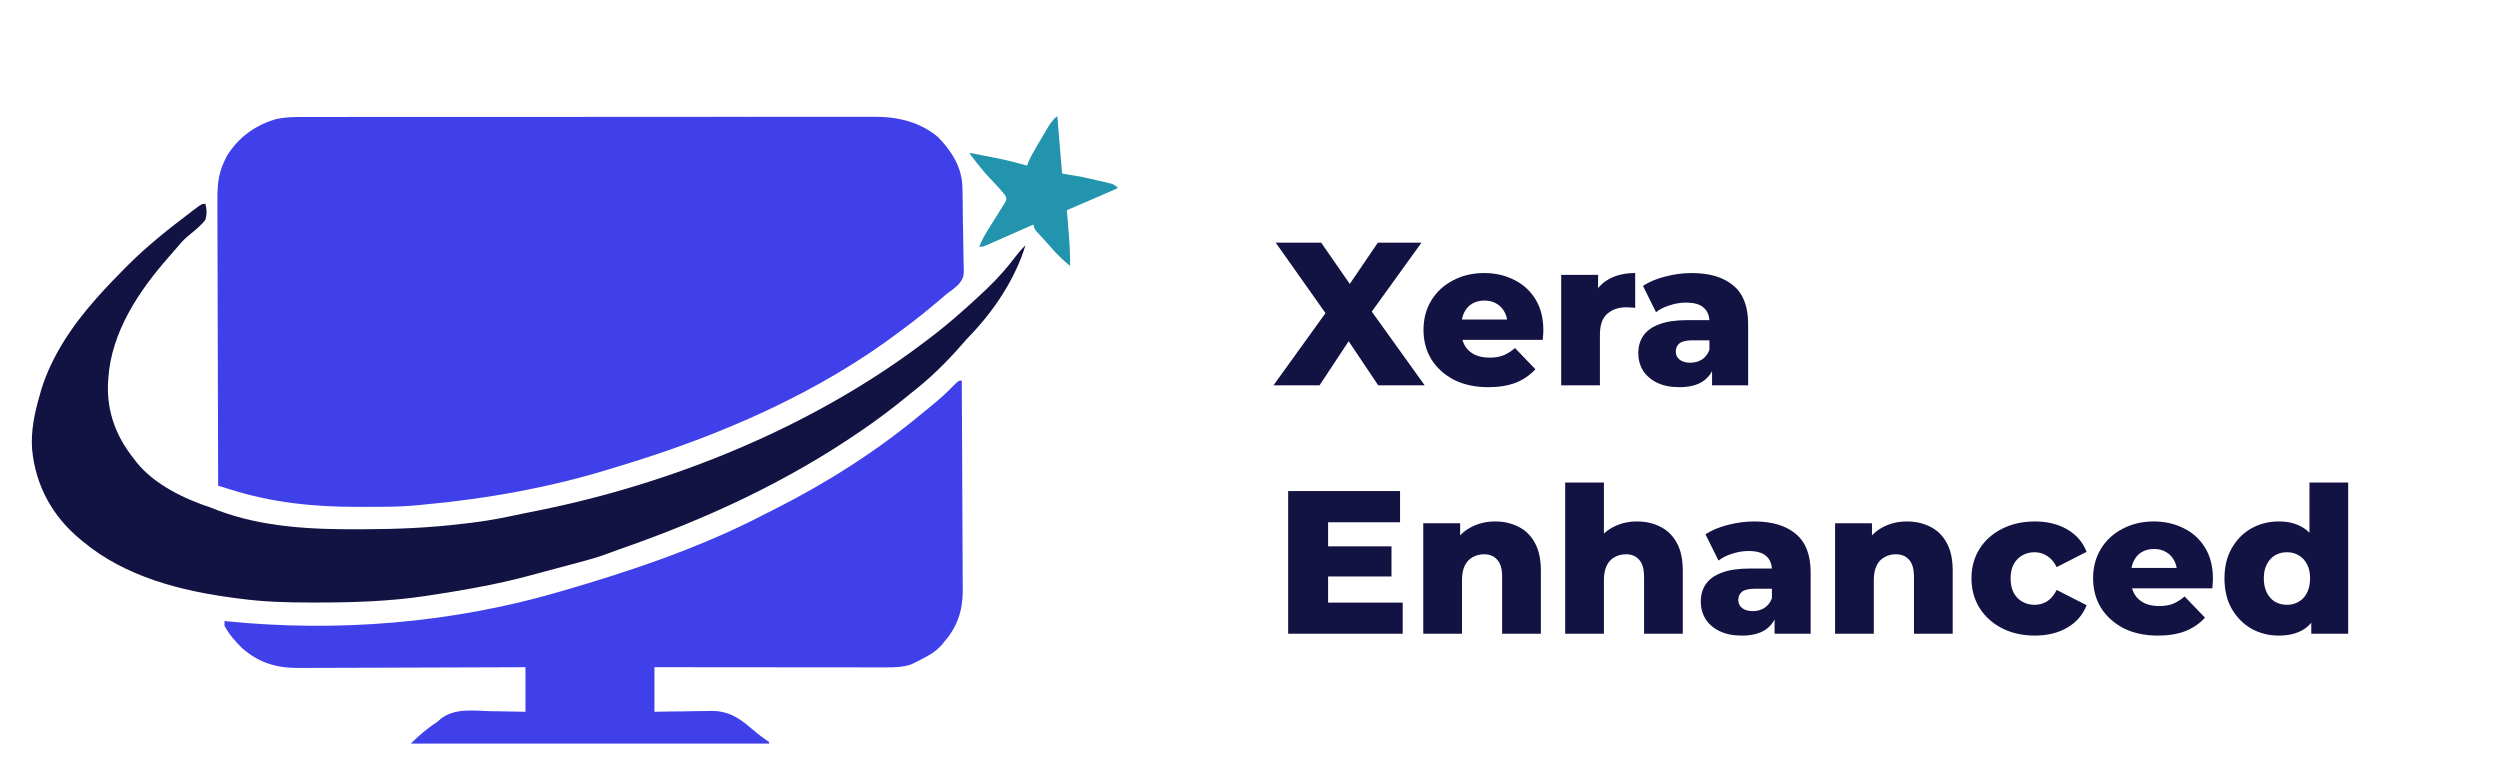 <svg width="1570" height="485" viewBox="0 0 1570 485" fill="none" xmlns="http://www.w3.org/2000/svg">
<path d="M193.116 73.485C194.706 73.475 196.306 73.475 197.896 73.465C202.236 73.445 206.576 73.455 210.926 73.465C215.616 73.465 220.316 73.455 225.016 73.445C234.196 73.415 243.386 73.415 252.576 73.425C260.046 73.435 267.516 73.435 274.996 73.425C276.056 73.425 277.126 73.425 278.216 73.425C280.386 73.425 282.546 73.415 284.716 73.415C304.986 73.405 325.266 73.405 345.536 73.425C364.066 73.445 382.596 73.425 401.126 73.395C420.176 73.365 439.226 73.355 458.266 73.365C460.426 73.365 462.586 73.365 464.736 73.365C465.806 73.365 466.866 73.375 467.956 73.375C475.416 73.375 482.866 73.365 490.326 73.345C499.426 73.335 508.516 73.335 517.616 73.355C522.246 73.365 526.886 73.365 531.516 73.345C535.776 73.335 540.026 73.335 544.276 73.365C545.806 73.365 547.336 73.365 548.866 73.355C563.506 73.235 577.466 76.415 588.996 85.995C597.596 94.855 604.096 104.895 604.386 117.505C604.416 118.775 604.446 120.045 604.486 121.355C604.506 122.735 604.526 124.115 604.546 125.485C604.556 126.185 604.566 126.885 604.576 127.615C604.636 131.315 604.666 135.025 604.696 138.725C604.726 141.785 604.786 144.825 604.866 147.875C604.966 151.585 605.016 155.285 605.026 158.985C605.036 160.385 605.066 161.795 605.116 163.195C605.476 174.095 605.476 174.095 601.816 178.815C599.316 181.095 596.766 183.065 593.996 184.995C592.866 185.965 591.746 186.935 590.636 187.935C583.836 193.705 576.936 199.315 569.796 204.655C568.566 205.575 567.346 206.495 566.126 207.425C514.646 246.545 452.236 273.565 390.656 292.195C388.866 292.735 387.086 293.285 385.296 293.845C346.196 306.015 305.746 313.315 264.996 316.995C264.206 317.085 263.416 317.165 262.596 317.245C255.786 317.925 249.046 318.185 242.206 318.235C241.106 318.245 240.006 318.255 238.866 318.265C235.326 318.295 231.786 318.305 228.246 318.315C226.436 318.315 226.436 318.315 224.596 318.325C196.906 318.325 171.046 315.695 144.556 307.375C143.826 307.145 143.096 306.915 142.346 306.675C140.566 306.115 138.776 305.555 136.996 304.995C136.906 280.025 136.836 255.055 136.796 230.075C136.776 218.485 136.746 206.885 136.696 195.285C136.656 185.175 136.636 175.065 136.626 164.955C136.616 159.605 136.606 154.255 136.576 148.905C136.546 143.865 136.546 138.825 136.546 133.775C136.546 131.935 136.536 130.085 136.526 128.245C136.446 118.435 136.566 110.005 140.996 100.995C141.506 99.955 142.016 98.915 142.536 97.835C149.756 86.205 160.246 78.655 173.286 74.815C179.866 73.365 186.426 73.445 193.116 73.485Z" fill="#3F40EA"/>
<path d="M604 239C604.12 257.42 604.21 275.84 604.26 294.26C604.28 302.82 604.32 311.37 604.38 319.92C604.43 327.38 604.46 334.84 604.47 342.31C604.48 346.25 604.49 350.2 604.53 354.14C604.56 357.87 604.57 361.59 604.57 365.31C604.57 367.31 604.59 369.31 604.62 371.31C604.55 383.44 601.11 393.88 593 403C592.32 403.87 592.32 403.87 591.62 404.76C587.79 409.22 583.17 411.75 578 414.38C577.32 414.72 576.65 415.07 575.95 415.42C575.29 415.75 574.62 416.07 573.94 416.4C573.35 416.68 572.76 416.97 572.15 417.26C567.07 419 561.72 419.12 556.39 419.12C555.1 419.12 553.81 419.12 552.48 419.12C551.07 419.12 549.66 419.12 548.25 419.11C546.75 419.11 545.26 419.11 543.76 419.11C539.7 419.11 535.65 419.11 531.6 419.1C527.36 419.1 523.11 419.09 518.87 419.09C510.85 419.09 502.82 419.08 494.8 419.07C485.66 419.06 476.52 419.06 467.38 419.05C448.59 419.04 429.79 419.02 411 419C411 428.24 411 437.48 411 447C415.59 446.91 415.59 446.91 420.27 446.82C423.27 446.79 426.26 446.75 429.25 446.73C431.32 446.7 433.38 446.67 435.45 446.62C438.43 446.56 441.41 446.53 444.4 446.51C445.76 446.47 445.76 446.47 447.16 446.43C456.56 446.43 463.68 450.4 470.69 456.5C473.78 459.14 476.85 461.68 480.19 464C481.12 464.66 482.04 465.32 483 466C483 466.33 483 466.66 483 467C408.75 467 334.5 467 258 467C261.55 463.45 264.72 460.53 268.69 457.56C269.64 456.84 270.59 456.12 271.57 455.38C272.12 455.01 272.66 454.64 273.22 454.26C275.06 453.01 275.06 453.01 276.81 451.39C285.74 444.49 297.45 446.36 308.12 446.63C310.25 446.66 312.37 446.68 314.49 446.71C319.66 446.77 324.83 446.89 330 447C330 437.76 330 428.52 330 419C327.13 419.01 327.13 419.01 324.2 419.03C306.13 419.11 288.06 419.17 269.99 419.21C260.7 419.23 251.42 419.26 242.13 419.3C234.03 419.34 225.93 419.37 217.83 419.38C213.54 419.38 209.26 419.39 204.97 419.42C200.93 419.45 196.89 419.46 192.85 419.45C191.37 419.45 189.9 419.46 188.42 419.48C174 419.62 163 416.58 152 407C147.7 402.73 143.85 398.38 141 393C141 392.01 141 391.02 141 390C141.55 390.06 142.09 390.11 142.66 390.17C211.93 397.12 282.99 391.36 350 372C351.6 371.54 351.6 371.54 353.23 371.07C396.49 358.5 439.77 343.94 479.83 323.12C482.25 321.87 484.68 320.65 487.11 319.43C519.42 303.08 550.56 283.32 578.41 260.15C580.21 258.66 582.02 257.19 583.84 255.73C588.97 251.6 593.8 247.4 598.34 242.63C602.03 239 602.03 239 604 239Z" fill="#3F40EA"/>
<path d="M129 128C129.93 131.61 130.01 134.4 129 138C125.83 142.14 121.54 145.35 117.55 148.67C115.05 150.82 112.97 153.24 110.86 155.77C109.37 157.56 107.85 159.3 106.3 161.04C87.31 182.47 69.78 208.65 68 238C67.93 239.1 67.86 240.19 67.79 241.32C67.23 259.01 73.06 274.33 84 288C84.52 288.7 85.04 289.39 85.58 290.11C96.91 304.39 116.14 313.47 133 319C134.32 319.51 135.63 320.03 136.94 320.56C164.92 331.1 195.9 332.56 225.44 332.38C226.69 332.37 227.95 332.37 229.25 332.36C249.64 332.3 269.75 331.45 290 329C291.35 328.84 292.7 328.69 294.05 328.53C302.11 327.59 310.06 326.35 318 324.69C319.06 324.47 320.12 324.25 321.21 324.03C323.4 323.58 325.6 323.12 327.79 322.66C330.85 322.03 333.92 321.42 336.99 320.81C422.08 303.82 509.46 268.32 579 216C579.59 215.56 580.19 215.12 580.8 214.66C593.87 204.92 606.16 194.2 618 183C618.5 182.53 618.99 182.06 619.51 181.58C626.6 174.84 632.81 167.73 638.72 159.93C640.41 157.76 642.04 155.9 644 154C637.64 174.92 624.49 194.84 609.38 210.52C607.42 212.56 605.57 214.63 603.73 216.77C594.12 227.81 583.57 238.04 572 247C570.83 247.95 569.66 248.9 568.49 249.85C560.22 256.58 551.78 262.96 543 269C542.25 269.52 541.5 270.04 540.73 270.57C493.9 302.79 442.54 326.38 388.98 344.95C386.1 345.97 383.24 347.02 380.38 348.09C375.07 350.03 369.71 351.56 364.25 353C362.81 353.39 362.81 353.39 361.34 353.78C358.56 354.52 355.78 355.26 353 356C351.64 356.37 350.27 356.73 348.91 357.1C346.52 357.74 344.14 358.37 341.75 359C339.02 359.73 336.29 360.47 333.56 361.21C322.12 364.33 310.66 366.87 299 369C297.95 369.2 296.89 369.39 295.8 369.59C286.89 371.23 277.96 372.67 269 374C268.33 374.1 267.65 374.2 266.96 374.31C244.45 377.67 222.04 378.37 199.31 378.38C198 378.38 196.69 378.38 195.33 378.38C180.43 378.38 165.77 378.01 151 376C149.84 375.85 148.68 375.71 147.48 375.56C113.78 371.18 78.59 362.25 52 340C51.47 339.56 50.94 339.13 50.39 338.68C32.86 324.11 22.42 305.13 20.17 282.33C19.31 270.45 21.7 259.31 25 248C25.29 246.97 25.57 245.95 25.87 244.89C32.24 223.93 45.53 204.23 60 188C60.81 187.08 61.63 186.16 62.46 185.21C67.71 179.37 73.15 173.75 78.69 168.19C79.29 167.58 79.9 166.97 80.52 166.34C92.67 154.24 106.28 143.45 119.94 133.13C120.96 132.35 120.96 132.35 122 131.56C126.76 128 126.76 128 129 128Z" fill="#121243"/>
<path d="M664 73C664.99 84.88 665.98 96.76 667 109C670.96 109.66 674.92 110.32 679 111C682.72 111.8 686.42 112.62 690.13 113.5C691.06 113.71 691.99 113.93 692.95 114.14C693.83 114.35 694.72 114.56 695.63 114.78C696.43 114.97 697.22 115.15 698.04 115.35C700 116 701.9 117.7 702 118C702.1 118.3 680.88 127.24 670 132C670.65 140.15 670.65 140.15 671.32 148.3C671.81 154.56 672.11 160.73 672 167C667.53 163.35 663.64 159.62 659.91 155.23C656.94 151.77 653.82 148.44 650.72 145.1C649 143 649.1 141 649 141C648.9 141 647.56 141.64 646.09 142.29C642.54 143.85 638.99 145.42 635.44 146.98C633.9 147.66 632.36 148.34 630.82 149.02C628.62 149.99 626.41 150.97 624.2 151.94C623.51 152.24 622.82 152.55 622.11 152.87C617.23 155 617.23 155 615 155C616.43 151.06 618.31 147.72 620.55 144.18C621.23 143.09 621.91 142 622.61 140.87C623.68 139.14 624.76 137.42 625.85 135.71C626.91 134.04 627.95 132.36 628.98 130.68C629.61 129.69 630.24 128.69 630.88 127.67C632.28 125.11 632.28 125.11 631.35 122.83C629.22 119.94 626.78 117.35 624.31 114.75C623.23 113.59 622.15 112.44 621.07 111.28C620.54 110.72 620.02 110.16 619.48 109.58C617.54 107.51 614.84 103.82 612.95 101.71C608.32 95.6 609 96.68 609 96C612.94 96.76 616.88 97.54 620.81 98.31C621.91 98.53 623.01 98.74 624.15 98.96C631.19 100.35 638.1 102 645 104C645.4 102.94 645.4 102.94 645.8 101.85C647.07 98.85 648.57 96.14 650.22 93.33C651.15 91.75 651.15 91.75 652.1 90.13C652.75 89.03 653.4 87.94 654.06 86.81C655.35 84.63 656.63 82.45 657.91 80.27C658.48 79.31 661.15 74.84 663.83 73.05L664 73Z" fill="#2294AD"/>
<path d="M799.744 242L838.912 187.6L838.784 205.648L801.152 152.4H829.696L853.76 187.088L841.6 187.216L865.28 152.4H892.672L855.04 204.624V186.704L894.72 242H865.536L841.088 205.52H852.736L828.672 242H799.744ZM934.66 243.152C926.468 243.152 919.3 241.616 913.156 238.544C907.097 235.387 902.361 231.12 898.948 225.744C895.62 220.283 893.956 214.096 893.956 207.184C893.956 200.272 895.577 194.128 898.82 188.752C902.148 183.291 906.713 179.067 912.516 176.08C918.319 173.008 924.847 171.472 932.1 171.472C938.927 171.472 945.156 172.88 950.788 175.696C956.42 178.427 960.9 182.48 964.228 187.856C967.556 193.232 969.22 199.76 969.22 207.44C969.22 208.293 969.177 209.275 969.092 210.384C969.007 211.493 968.921 212.517 968.836 213.456H913.924V200.656H955.908L946.692 204.24C946.777 201.083 946.18 198.352 944.9 196.048C943.705 193.744 941.999 191.952 939.78 190.672C937.647 189.392 935.129 188.752 932.228 188.752C929.327 188.752 926.767 189.392 924.548 190.672C922.415 191.952 920.751 193.787 919.556 196.176C918.361 198.48 917.764 201.211 917.764 204.368V208.08C917.764 211.493 918.447 214.437 919.812 216.912C921.263 219.387 923.311 221.307 925.956 222.672C928.601 223.952 931.759 224.592 935.428 224.592C938.841 224.592 941.743 224.123 944.132 223.184C946.607 222.16 949.039 220.624 951.428 218.576L964.228 231.888C960.9 235.557 956.804 238.373 951.94 240.336C947.076 242.213 941.316 243.152 934.66 243.152ZM980.433 242V172.624H1003.6V192.848L1000.15 187.088C1002.19 181.883 1005.52 178 1010.13 175.44C1014.74 172.795 1020.33 171.472 1026.9 171.472V193.36C1025.79 193.189 1024.81 193.104 1023.95 193.104C1023.19 193.019 1022.33 192.976 1021.39 192.976C1016.44 192.976 1012.43 194.341 1009.36 197.072C1006.29 199.717 1004.75 204.069 1004.75 210.128V242H980.433ZM1075.18 242V229.072L1073.51 225.872V202.064C1073.51 198.224 1072.32 195.28 1069.93 193.232C1067.62 191.099 1063.91 190.032 1058.79 190.032C1055.46 190.032 1052.09 190.587 1048.68 191.696C1045.27 192.72 1042.37 194.171 1039.98 196.048L1031.78 179.536C1035.71 176.976 1040.4 175.013 1045.86 173.648C1051.41 172.197 1056.91 171.472 1062.38 171.472C1073.64 171.472 1082.34 174.075 1088.49 179.28C1094.72 184.4 1097.83 192.464 1097.83 203.472V242H1075.18ZM1054.7 243.152C1049.15 243.152 1044.46 242.213 1040.62 240.336C1036.78 238.459 1033.83 235.899 1031.78 232.656C1029.82 229.413 1028.84 225.787 1028.84 221.776C1028.84 217.509 1029.91 213.84 1032.04 210.768C1034.26 207.611 1037.63 205.221 1042.15 203.6C1046.67 201.893 1052.52 201.04 1059.69 201.04H1076.07V213.712H1063.02C1059.09 213.712 1056.32 214.352 1054.7 215.632C1053.16 216.912 1052.39 218.619 1052.39 220.752C1052.39 222.885 1053.2 224.592 1054.82 225.872C1056.45 227.152 1058.66 227.792 1061.48 227.792C1064.13 227.792 1066.51 227.152 1068.65 225.872C1070.87 224.507 1072.49 222.459 1073.51 219.728L1076.84 228.688C1075.56 233.467 1073.04 237.093 1069.29 239.568C1065.62 241.957 1060.75 243.152 1054.7 243.152ZM832.256 343.088H873.856V362.032H832.256V343.088ZM834.048 378.416H880.896V398H808.96V308.4H879.232V327.984H834.048V378.416ZM938.992 327.472C944.368 327.472 949.232 328.581 953.584 330.8C957.936 332.933 961.349 336.261 963.824 340.784C966.384 345.307 967.664 351.152 967.664 358.32V398H943.344V362.288C943.344 357.339 942.32 353.755 940.272 351.536C938.309 349.232 935.536 348.08 931.952 348.08C929.392 348.08 927.045 348.677 924.912 349.872C922.779 350.981 921.115 352.731 919.92 355.12C918.725 357.509 918.128 360.624 918.128 364.464V398H893.808V328.624H916.976V348.336L912.496 342.576C915.141 337.541 918.768 333.787 923.376 331.312C927.984 328.752 933.189 327.472 938.992 327.472ZM1028.12 327.472C1033.49 327.472 1038.36 328.581 1042.71 330.8C1047.06 332.933 1050.47 336.261 1052.95 340.784C1055.51 345.307 1056.79 351.152 1056.79 358.32V398H1032.47V362.288C1032.47 357.339 1031.45 353.755 1029.4 351.536C1027.43 349.232 1024.66 348.08 1021.08 348.08C1018.52 348.08 1016.17 348.677 1014.04 349.872C1011.9 350.981 1010.24 352.731 1009.05 355.12C1007.85 357.509 1007.25 360.624 1007.25 364.464V398H982.933V303.024H1007.25V348.336L1001.62 342.576C1004.27 337.541 1007.89 333.787 1012.5 331.312C1017.11 328.752 1022.31 327.472 1028.12 327.472ZM1114.43 398V385.072L1112.76 381.872V358.064C1112.76 354.224 1111.57 351.28 1109.18 349.232C1106.87 347.099 1103.16 346.032 1098.04 346.032C1094.71 346.032 1091.34 346.587 1087.93 347.696C1084.52 348.72 1081.62 350.171 1079.23 352.048L1071.03 335.536C1074.96 332.976 1079.65 331.013 1085.11 329.648C1090.66 328.197 1096.16 327.472 1101.63 327.472C1112.89 327.472 1121.59 330.075 1127.74 335.28C1133.97 340.4 1137.08 348.464 1137.08 359.472V398H1114.43ZM1093.95 399.152C1088.4 399.152 1083.71 398.213 1079.87 396.336C1076.03 394.459 1073.08 391.899 1071.03 388.656C1069.07 385.413 1068.09 381.787 1068.09 377.776C1068.09 373.509 1069.16 369.84 1071.29 366.768C1073.51 363.611 1076.88 361.221 1081.4 359.6C1085.92 357.893 1091.77 357.04 1098.94 357.04H1115.32V369.712H1102.27C1098.34 369.712 1095.57 370.352 1093.95 371.632C1092.41 372.912 1091.64 374.619 1091.64 376.752C1091.64 378.885 1092.45 380.592 1094.07 381.872C1095.7 383.152 1097.91 383.792 1100.73 383.792C1103.38 383.792 1105.76 383.152 1107.9 381.872C1110.12 380.507 1111.74 378.459 1112.76 375.728L1116.09 384.688C1114.81 389.467 1112.29 393.093 1108.54 395.568C1104.87 397.957 1100 399.152 1093.95 399.152ZM1197.62 327.472C1202.99 327.472 1207.86 328.581 1212.21 330.8C1216.56 332.933 1219.97 336.261 1222.45 340.784C1225.01 345.307 1226.29 351.152 1226.29 358.32V398H1201.97V362.288C1201.97 357.339 1200.95 353.755 1198.9 351.536C1196.93 349.232 1194.16 348.08 1190.58 348.08C1188.02 348.08 1185.67 348.677 1183.54 349.872C1181.4 350.981 1179.74 352.731 1178.55 355.12C1177.35 357.509 1176.75 360.624 1176.75 364.464V398H1152.43V328.624H1175.6V348.336L1171.12 342.576C1173.77 337.541 1177.39 333.787 1182 331.312C1186.61 328.752 1191.81 327.472 1197.62 327.472ZM1277.89 399.152C1270.21 399.152 1263.34 397.616 1257.28 394.544C1251.31 391.472 1246.61 387.248 1243.2 381.872C1239.79 376.411 1238.08 370.181 1238.08 363.184C1238.08 356.187 1239.79 350 1243.2 344.624C1246.61 339.248 1251.31 335.067 1257.28 332.08C1263.34 329.008 1270.21 327.472 1277.89 327.472C1285.74 327.472 1292.52 329.136 1298.24 332.464C1303.96 335.792 1308.01 340.485 1310.4 346.544L1291.59 356.144C1289.96 352.901 1287.96 350.555 1285.57 349.104C1283.18 347.568 1280.58 346.8 1277.76 346.8C1274.95 346.8 1272.39 347.44 1270.08 348.72C1267.78 350 1265.94 351.877 1264.58 354.352C1263.3 356.741 1262.66 359.685 1262.66 363.184C1262.66 366.768 1263.3 369.797 1264.58 372.272C1265.94 374.747 1267.78 376.624 1270.08 377.904C1272.39 379.184 1274.95 379.824 1277.76 379.824C1280.58 379.824 1283.18 379.099 1285.57 377.648C1287.96 376.112 1289.96 373.723 1291.59 370.48L1310.4 380.08C1308.01 386.139 1303.96 390.832 1298.24 394.16C1292.52 397.488 1285.74 399.152 1277.89 399.152ZM1355.16 399.152C1346.97 399.152 1339.8 397.616 1333.66 394.544C1327.6 391.387 1322.86 387.12 1319.45 381.744C1316.12 376.283 1314.46 370.096 1314.46 363.184C1314.46 356.272 1316.08 350.128 1319.32 344.752C1322.65 339.291 1327.21 335.067 1333.02 332.08C1338.82 329.008 1345.35 327.472 1352.6 327.472C1359.43 327.472 1365.66 328.88 1371.29 331.696C1376.92 334.427 1381.4 338.48 1384.73 343.856C1388.06 349.232 1389.72 355.76 1389.72 363.44C1389.72 364.293 1389.68 365.275 1389.59 366.384C1389.51 367.493 1389.42 368.517 1389.34 369.456H1334.42V356.656H1376.41L1367.19 360.24C1367.28 357.083 1366.68 354.352 1365.4 352.048C1364.21 349.744 1362.5 347.952 1360.28 346.672C1358.15 345.392 1355.63 344.752 1352.73 344.752C1349.83 344.752 1347.27 345.392 1345.05 346.672C1342.91 347.952 1341.25 349.787 1340.06 352.176C1338.86 354.48 1338.26 357.211 1338.26 360.368V364.08C1338.26 367.493 1338.95 370.437 1340.31 372.912C1341.76 375.387 1343.81 377.307 1346.46 378.672C1349.1 379.952 1352.26 380.592 1355.93 380.592C1359.34 380.592 1362.24 380.123 1364.63 379.184C1367.11 378.16 1369.54 376.624 1371.93 374.576L1384.73 387.888C1381.4 391.557 1377.3 394.373 1372.44 396.336C1367.58 398.213 1361.82 399.152 1355.16 399.152ZM1431.14 399.152C1424.83 399.152 1419.07 397.701 1413.86 394.8C1408.74 391.813 1404.65 387.675 1401.57 382.384C1398.5 377.008 1396.97 370.608 1396.97 363.184C1396.97 355.845 1398.5 349.531 1401.57 344.24C1404.65 338.864 1408.74 334.725 1413.86 331.824C1419.07 328.923 1424.83 327.472 1431.14 327.472C1437.11 327.472 1442.15 328.752 1446.25 331.312C1450.43 333.872 1453.58 337.797 1455.72 343.088C1457.85 348.379 1458.92 355.077 1458.92 363.184C1458.92 371.461 1457.89 378.245 1455.85 383.536C1453.8 388.827 1450.73 392.752 1446.63 395.312C1442.53 397.872 1437.37 399.152 1431.14 399.152ZM1436.26 379.824C1438.99 379.824 1441.42 379.184 1443.56 377.904C1445.78 376.624 1447.53 374.747 1448.81 372.272C1450.09 369.712 1450.73 366.683 1450.73 363.184C1450.73 359.685 1450.09 356.741 1448.81 354.352C1447.53 351.877 1445.78 350 1443.56 348.72C1441.42 347.44 1438.99 346.8 1436.26 346.8C1433.45 346.8 1430.93 347.44 1428.71 348.72C1426.58 350 1424.87 351.877 1423.59 354.352C1422.31 356.741 1421.67 359.685 1421.67 363.184C1421.67 366.683 1422.31 369.712 1423.59 372.272C1424.87 374.747 1426.58 376.624 1428.71 377.904C1430.93 379.184 1433.45 379.824 1436.26 379.824ZM1451.49 398V386.096L1451.62 363.184L1450.34 340.272V303.024H1474.66V398H1451.49Z" fill="#121243"/>
</svg>
